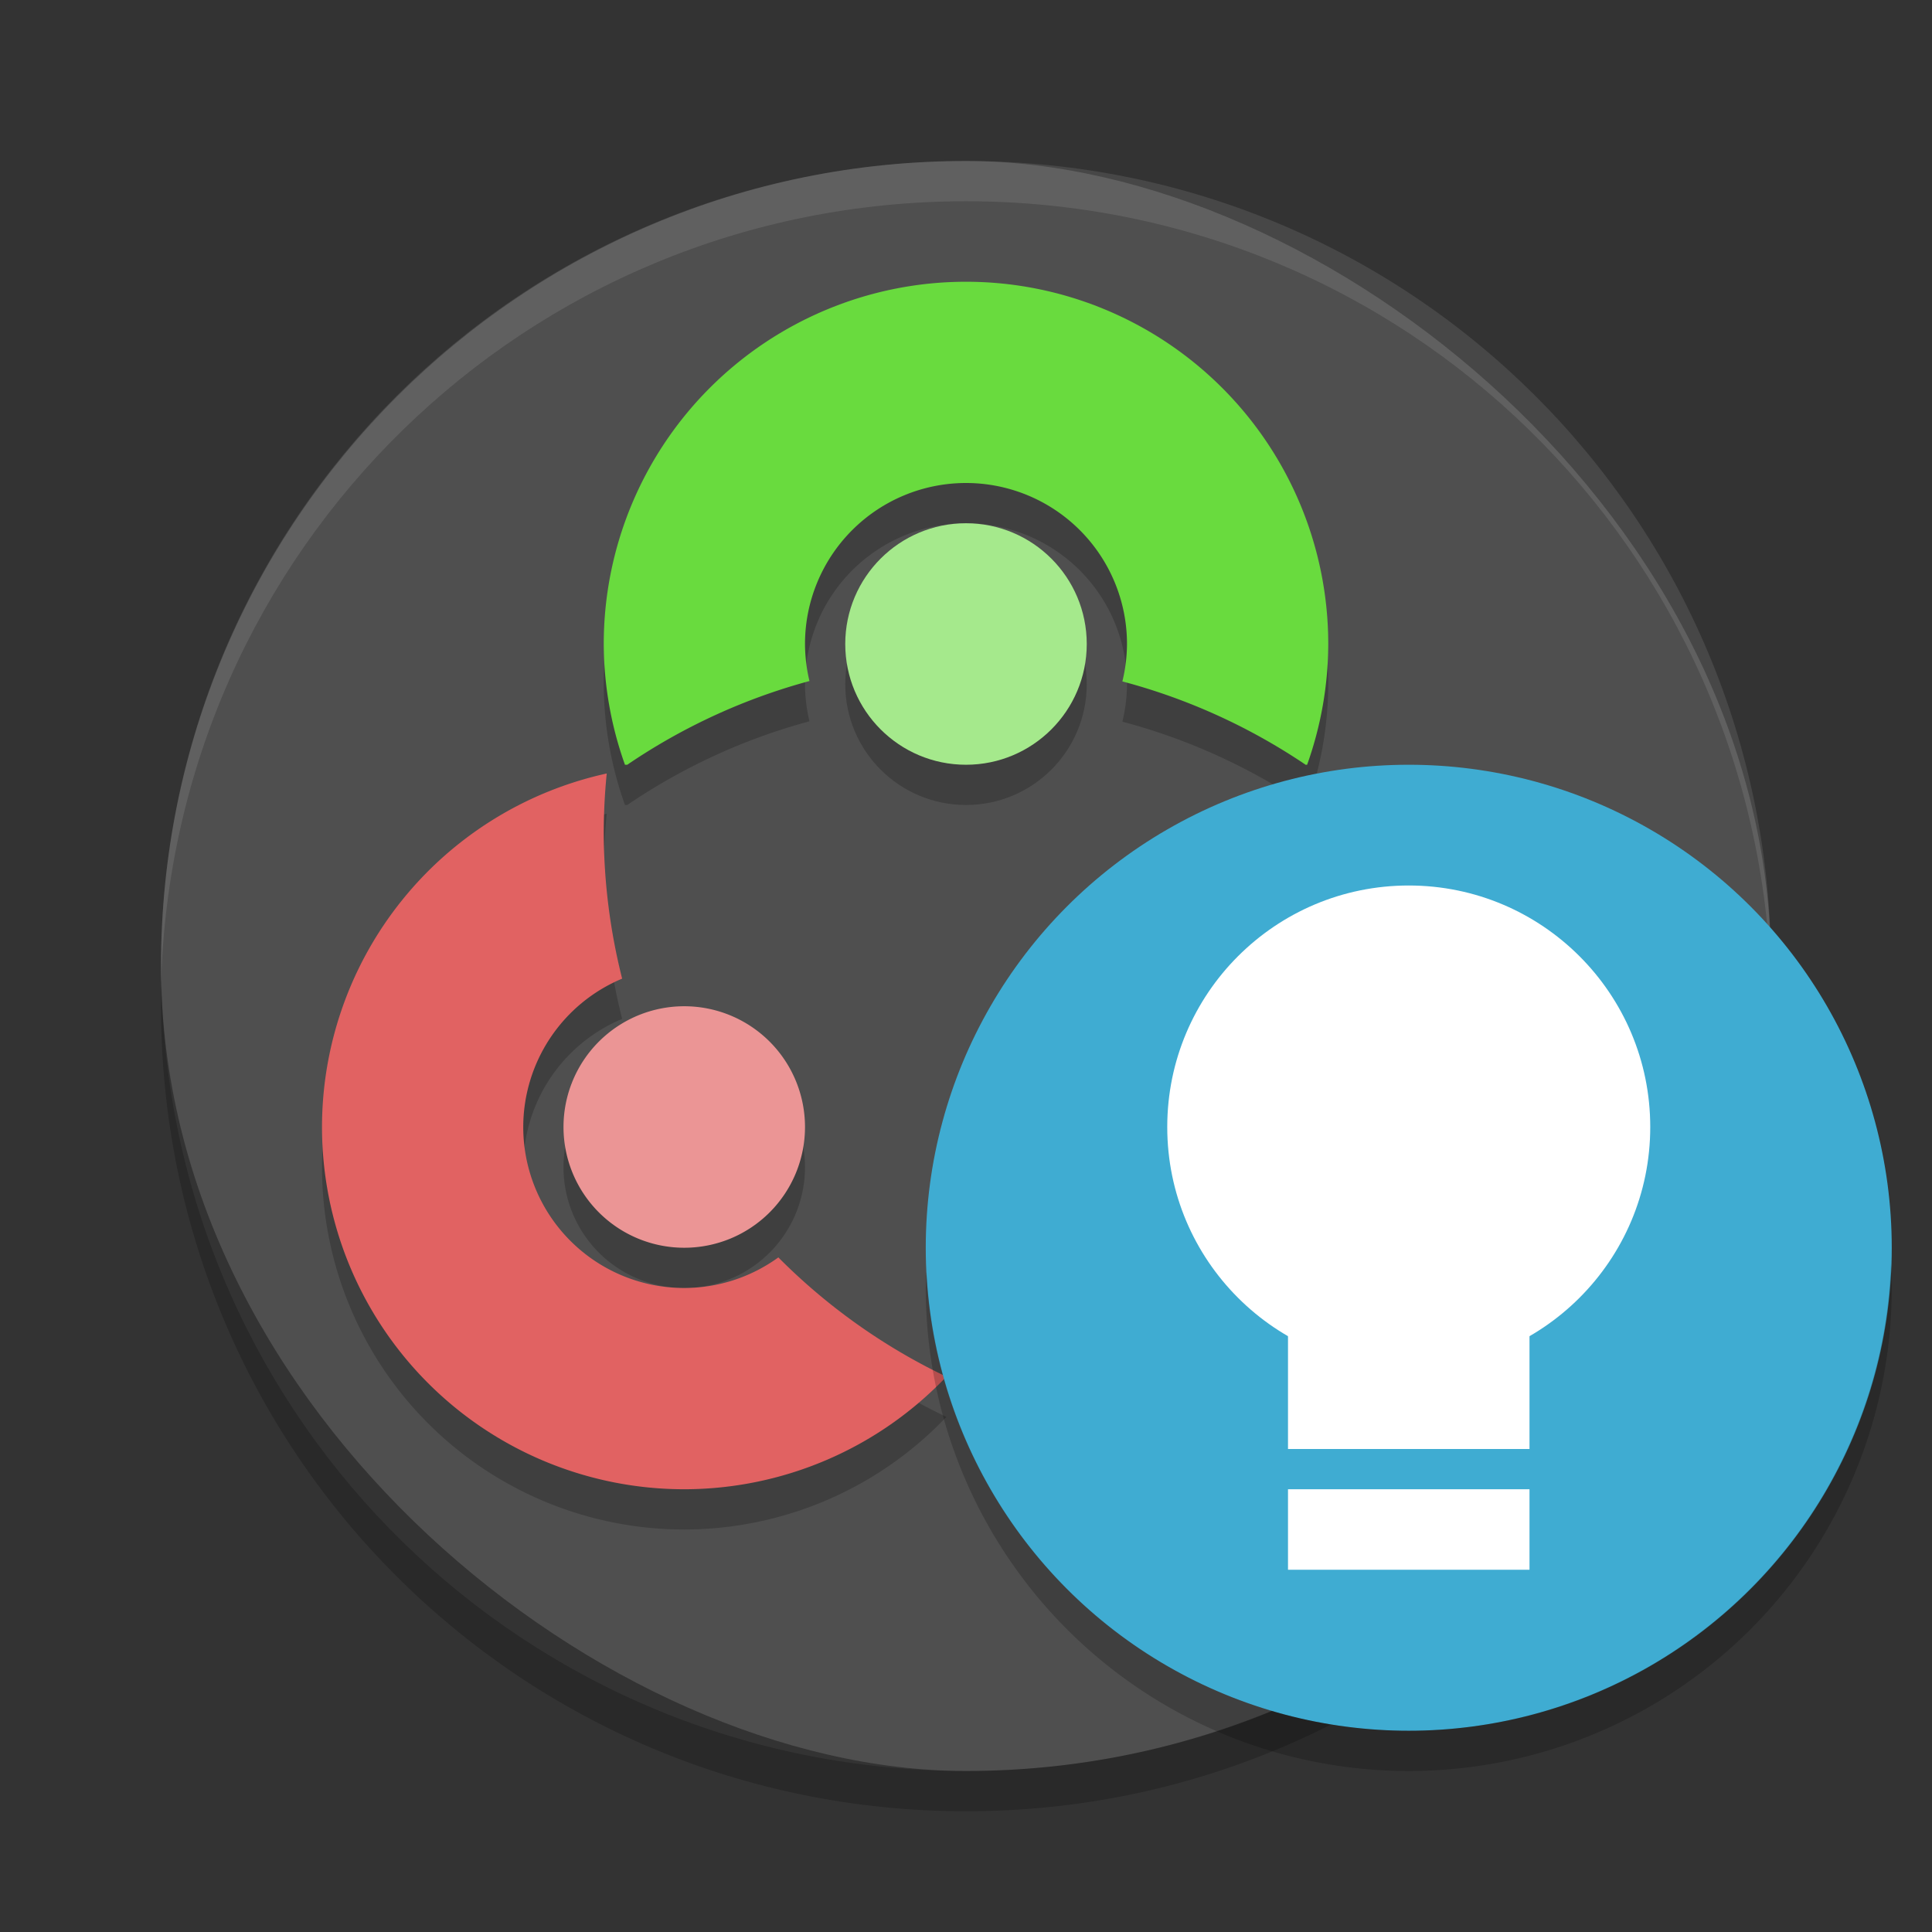 <svg xmlns="http://www.w3.org/2000/svg" width="48" height="48" version="1">
 <rect width="100%" height="100%" fill="#333333" stroke="none"/>
 <rect fill="#4f4f4f" width="40" height="40" x="-44" y="-44" rx="20" ry="20" transform="matrix(0,-1,-1,0,0,0)"/>
 <path fill="#fff" opacity=".1" d="m24 4c-11.08 0-20 8.92-20 20 0 0.168-0.004 0.333 0 0.5 0.264-10.846 9.088-19.5 20-19.5s19.736 8.654 20 19.5c0.004-0.167 0-0.332 0-0.5 0-11.08-8.92-20-20-20z"/>
 <path opacity=".2" d="m4.012 24.5c-0.004 0.167-0.012 0.332-0.012 0.5 0 11.08 8.92 20 20 20s20-8.92 20-20c0-0.168-0.008-0.333-0.012-0.5-0.264 10.846-9.076 19.5-19.988 19.5s-19.724-8.654-19.988-19.5z"/>
 <g opacity=".2" transform="translate(0,-1)">
  <g>
   <path d="m15.074 21.217a9 9 0 0 0 -7.074 8.783 9 9 0 0 0 9 9 9 9 0 0 0 6.512 -2.797 15 15 0 0 1 -4.174 -2.963 4 4 0 0 1 -2.338 0.76 4 4 0 0 1 -4 -4 4 4 0 0 1 2.457 -3.686 15 15 0 0 1 -0.457 -3.615 15 15 0 0 1 0.074 -1.482z"/>
   <path d="m17 27a3 3 0 0 0 -3 3 3 3 0 0 0 3 3 3 3 0 0 0 3 -3 3 3 0 0 0 -3 -3z"/>
  </g>
  <g>
   <path d="m24 9a9 9 0 0 0 -9 9 9 9 0 0 0 0.527 3h0.057a15 15 0 0 1 4.527 -2.08 4 4 0 0 1 -0.111 -0.92 4 4 0 0 1 4 -4 4 4 0 0 1 4 4 4 4 0 0 1 -0.115 0.93 15 15 0 0 1 4.553 2.07h0.037a9 9 0 0 0 0.525 -3 9 9 0 0 0 -9 -9z"/>
   <circle cx="24" cy="18" r="3"/>
  </g>
 </g>
 <path fill="#e16262" d="m15.074 19.217a9 9 0 0 0 -7.074 8.783 9 9 0 0 0 9 9 9 9 0 0 0 6.512 -2.797 15 15 0 0 1 -4.174 -2.963 4 4 0 0 1 -2.338 0.76 4 4 0 0 1 -4 -4 4 4 0 0 1 2.457 -3.686 15 15 0 0 1 -0.457 -3.615 15 15 0 0 1 0.074 -1.482z"/>
 <path fill="#eb9595" d="m17 25a3 3 0 0 0 -3 3 3 3 0 0 0 3 3 3 3 0 0 0 3 -3 3 3 0 0 0 -3 -3z"/>
 <path fill="#69db3e" d="m24 7a9 9 0 0 0 -9 9 9 9 0 0 0 0.527 3h0.057a15 15 0 0 1 4.527 -2.08 4 4 0 0 1 -0.111 -0.92 4 4 0 0 1 4 -4 4 4 0 0 1 4 4 4 4 0 0 1 -0.115 0.93 15 15 0 0 1 4.553 2.07h0.037a9 9 0 0 0 0.525 -3 9 9 0 0 0 -9 -9z"/>
 <circle fill="#a5e98c" cx="24" cy="16" r="3"/>
 <circle fill="#3facd2" cx="35" cy="31" r="12"/>
 <path opacity=".2" d="m46.98 31.406a12 12 0 0 1 -11.98 11.594 12 12 0 0 1 -11.98 -11.406 12 12 0 0 0 -0.02 0.406 12 12 0 0 0 12 12 12 12 0 0 0 12 -12 12 12 0 0 0 -0.02 -0.594z"/>
 <circle fill="#fff" cx="35" cy="28" r="6"/>
 <rect fill="#fff" width="6" height="7" x="32" y="29"/>
 <rect fill="#fff" width="6" height="2" x="32" y="37"/>
</svg>
